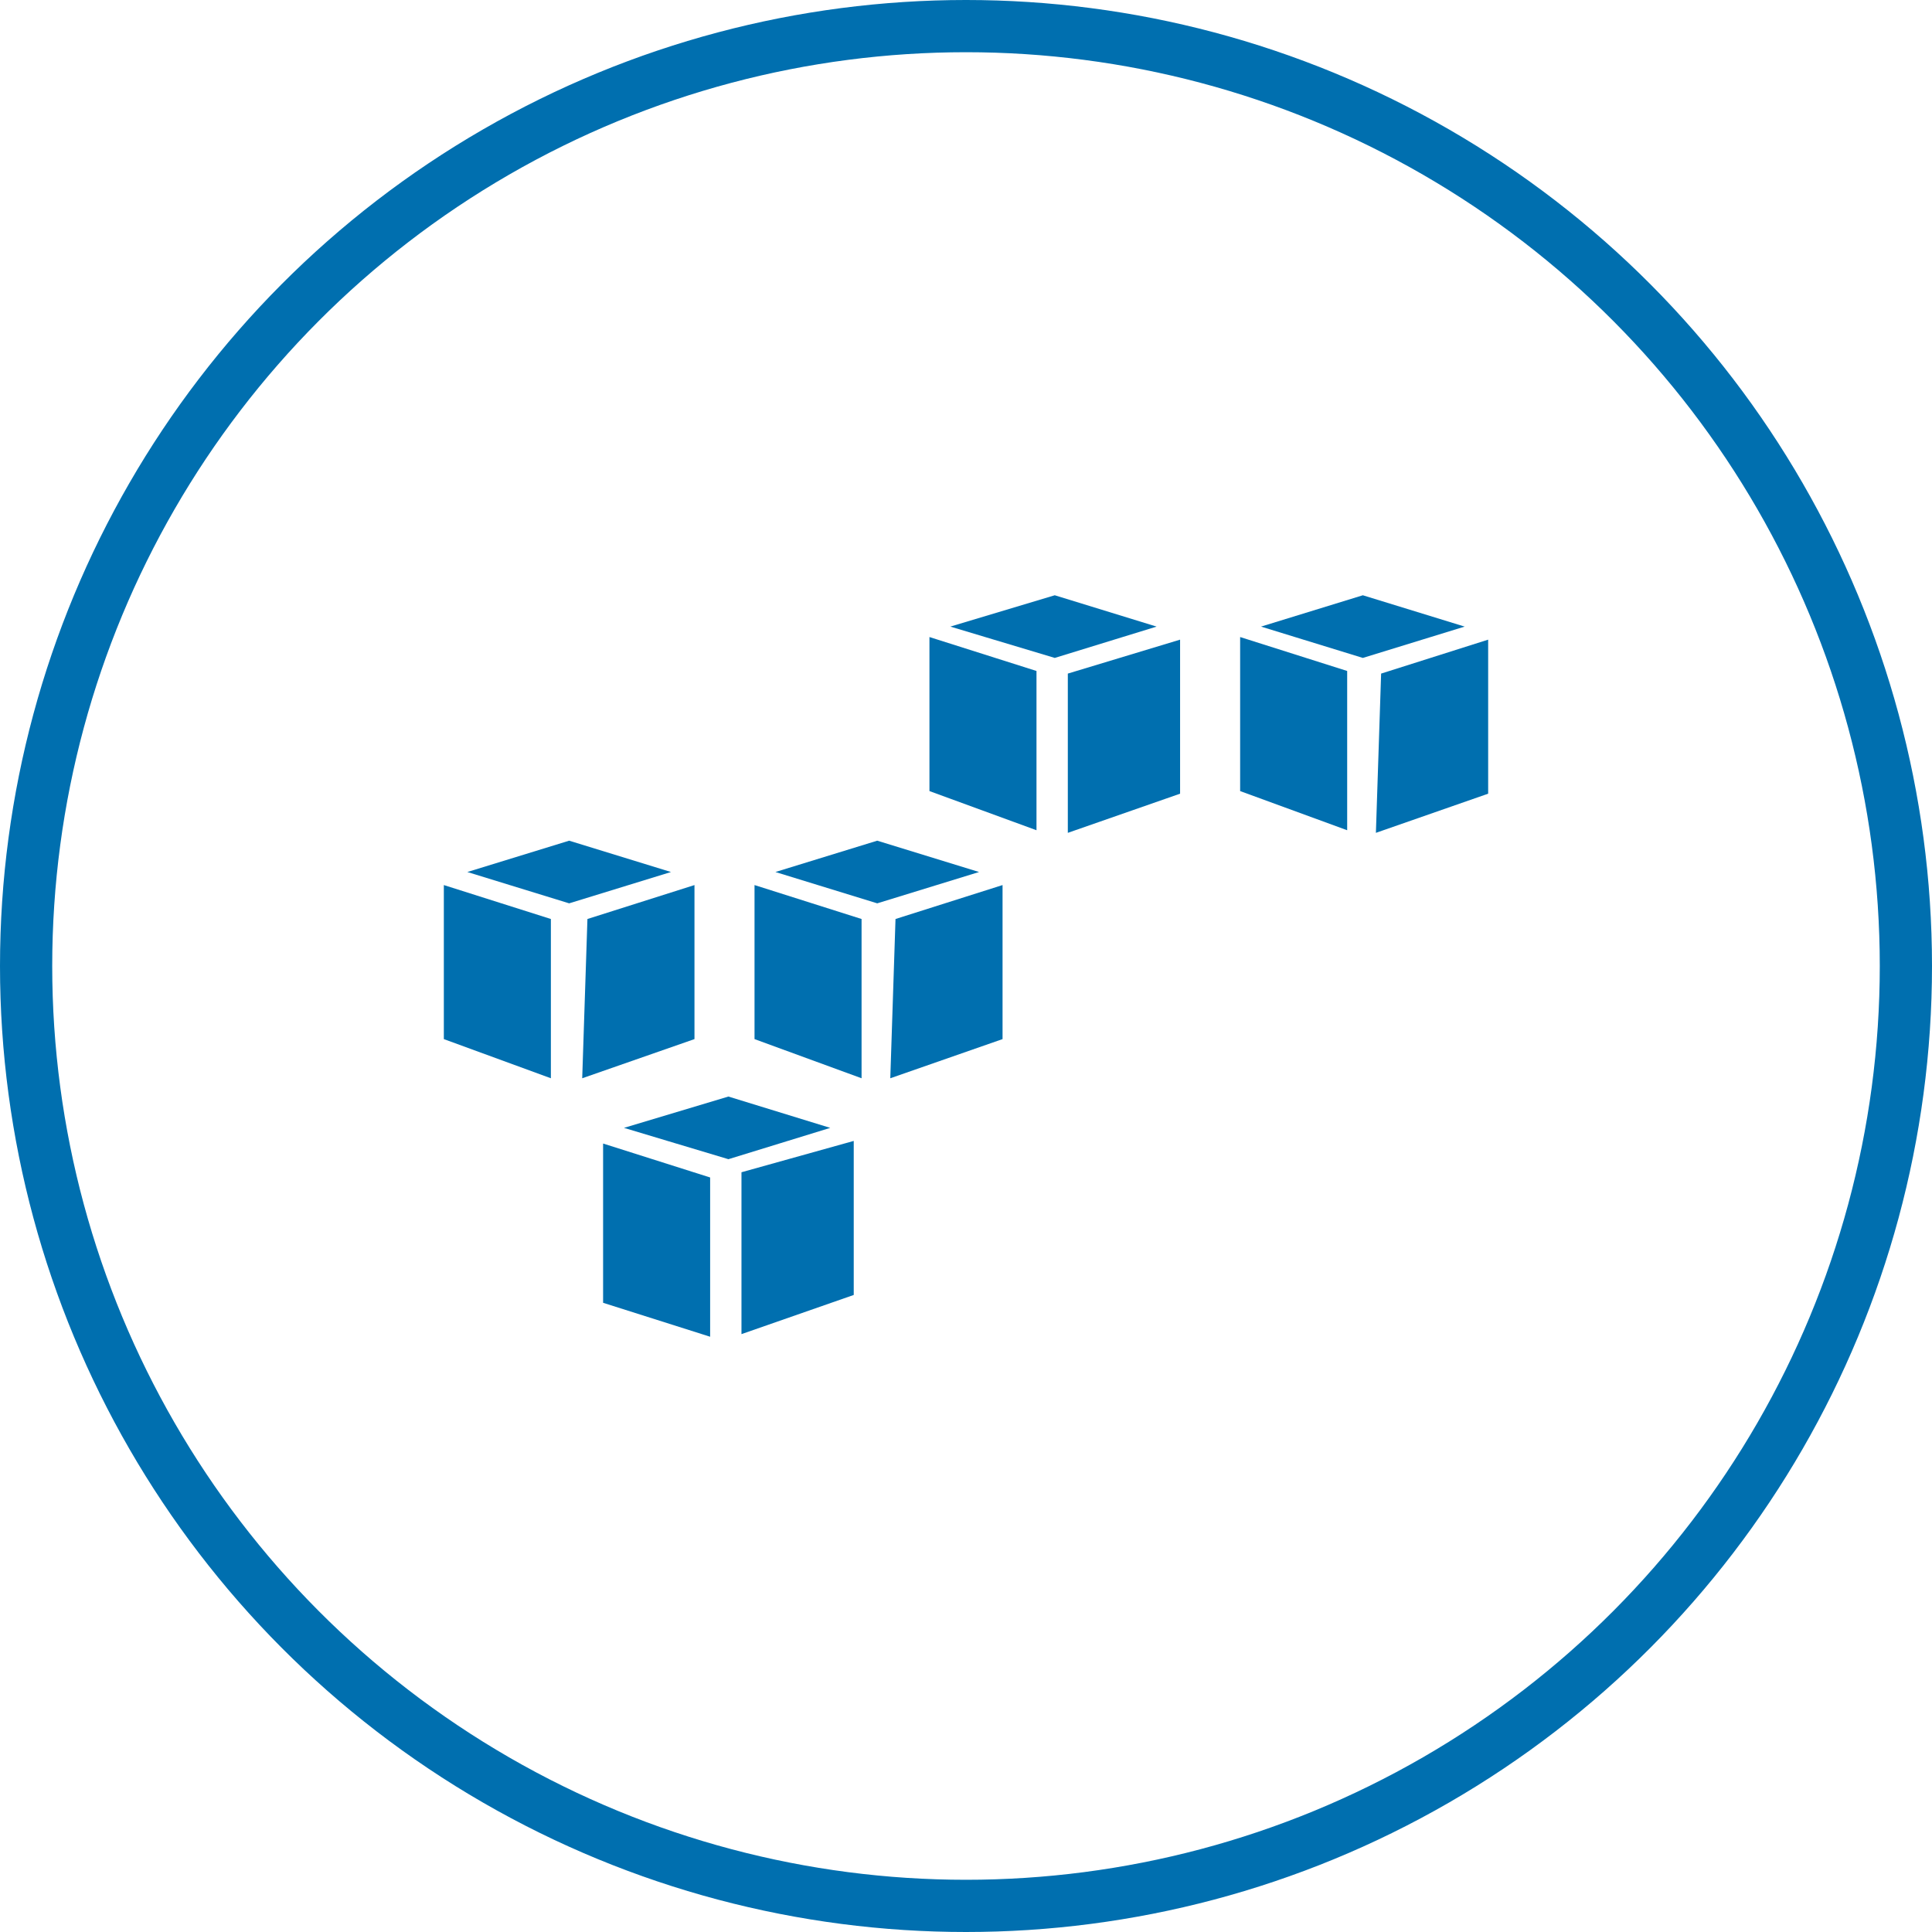 <?xml version="1.0" encoding="utf-8"?>
<!-- Generator: Adobe Illustrator 21.0.2, SVG Export Plug-In . SVG Version: 6.00 Build 0)  -->
<svg version="1.1" id="Layer_1" xmlns="http://www.w3.org/2000/svg" xmlns:xlink="http://www.w3.org/1999/xlink" x="0px" y="0px"
	 viewBox="0 0 74 74" style="enable-background:new 0 0 74 74;" xml:space="preserve">
<style type="text/css">
	.st0{fill:none;stroke:#006FAF;stroke-width:2;stroke-miterlimit:10;}
	.st1{fill:#006FAF;}
	.st2{fill:none;}
	.st3{fill-rule:evenodd;clip-rule:evenodd;fill:none;stroke:#006FAF;stroke-width:2;stroke-miterlimit:10;}
	.st4{fill:#006FAF;stroke:#006FAF;stroke-miterlimit:10;}
	.st5{fill:#FFFFFF;}
</style>
<circle class="st3" cx="37" cy="37" r="36"/>
<g>
	<path id="AWS" class="st1" d="M17,33.9l4.1,1.3v6.1L17,39.8 M22.3,41.3l4.3-1.5v-5.9l-4.1,1.3 M21.8,34.6l3.9-1.2l-3.9-1.2
		l-3.9,1.2"/>
	<path id="AWS-2" class="st1" d="M28.9,33.9l4.1,1.3v6.1l-4.1-1.5 M34.1,41.3l4.3-1.5v-5.9l-4.1,1.3 M33.6,34.6l3.9-1.2l-3.9-1.2
		l-3.9,1.2"/>
	<path id="AWS-3" class="st1" d="M35.6,24.4l4.1,1.3v6.1l-4.1-1.5 M40.9,31.9l4.3-1.5v-5.9l-4.3,1.3 M40.4,25.2l3.9-1.2l-3.9-1.2
		L36.4,24"/>
	<path id="AWS-4" class="st1" d="M47.5,24.4l4.1,1.3v6.1l-4.1-1.5 M52.7,31.9l4.3-1.5v-5.9l-4.1,1.3 M52.2,25.2l3.9-1.2l-3.9-1.2
		L48.3,24"/>
	<path id="AWS-5" class="st1" d="M23.1,43.8l4.1,1.3v6.1l-4.1-1.3 M28.4,51.1l4.3-1.5v-5.9l-4.3,1.2 M27.9,44.4l3.9-1.2l-3.9-1.2
		l-4,1.2"/>
</g>
</svg>
